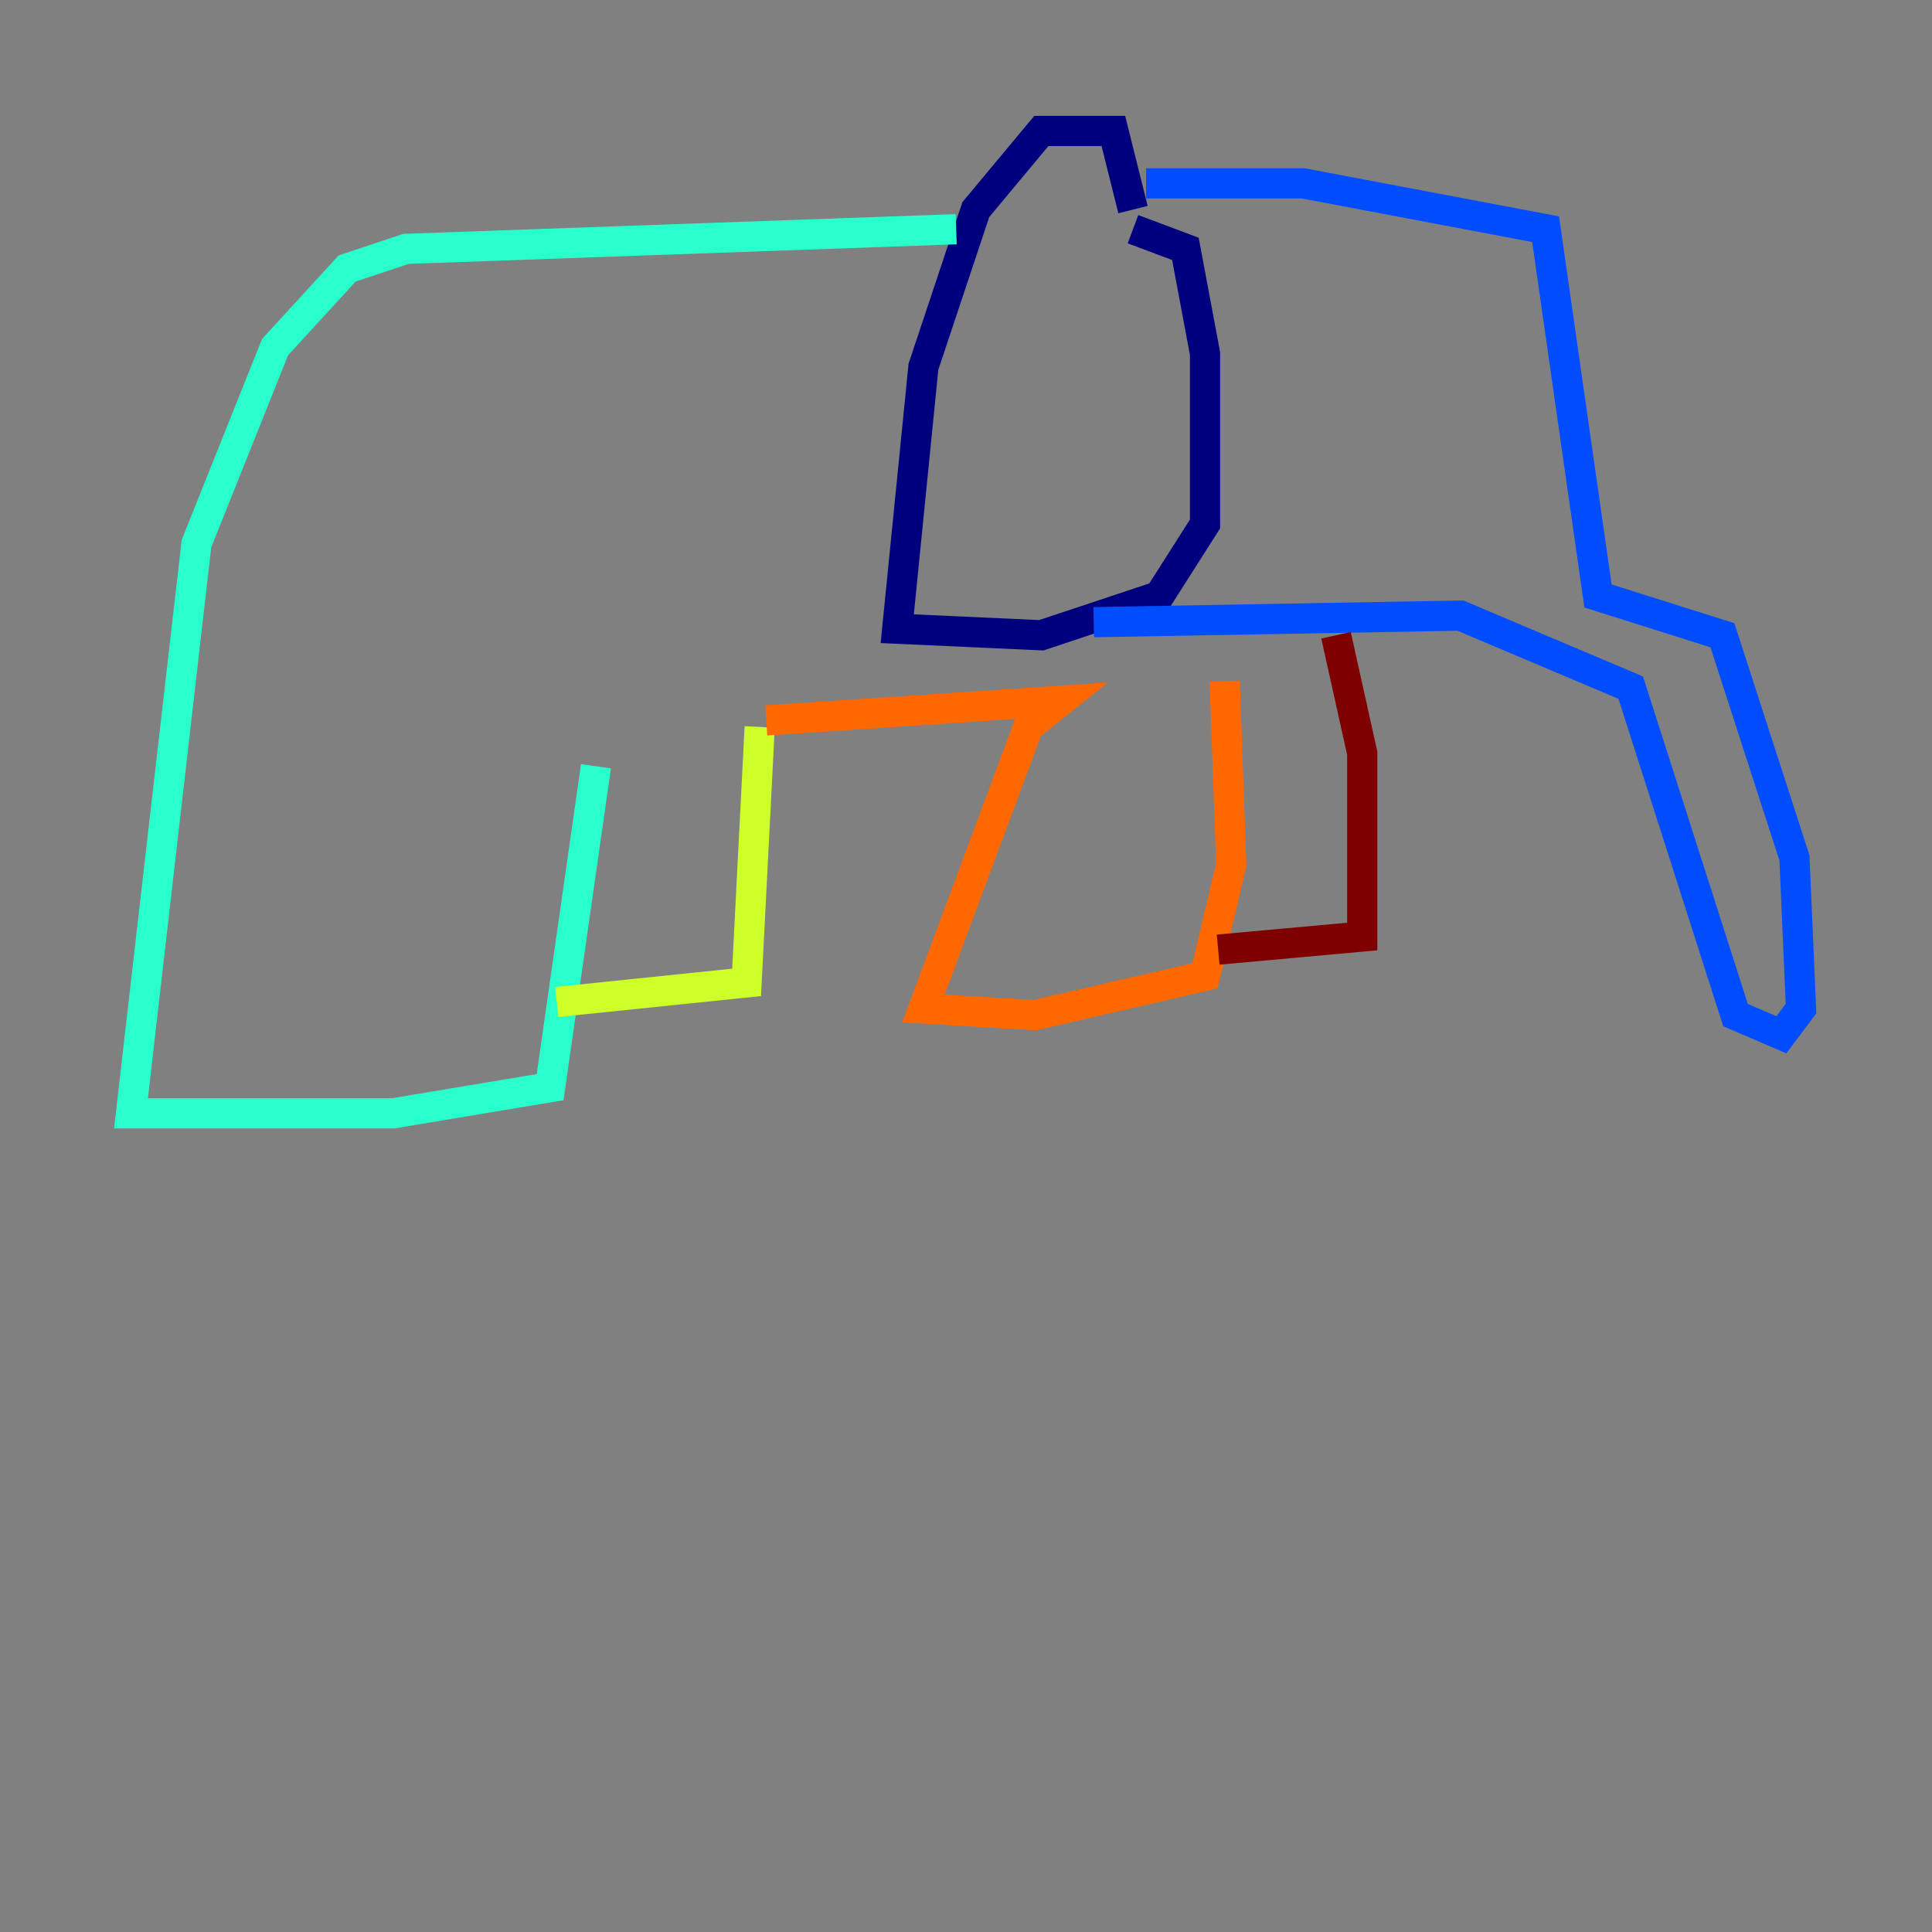 <?xml version="1.0" encoding="utf-8" ?>
<svg baseProfile="tiny" height="128" version="1.2" viewBox="0,0,128,128" width="128" xmlns="http://www.w3.org/2000/svg" xmlns:ev="http://www.w3.org/2001/xml-events" xmlns:xlink="http://www.w3.org/1999/xlink"><rect x="0" y="0" width="128" height="128" fill="#808080" stroke="none"/><defs /><polyline fill="none" points="75.064,13.885 73.763,8.678 68.99,8.678 64.651,13.885 61.18,24.298 59.444,41.654 68.99,42.088 76.8,39.485 79.837,34.712 79.837,23.43 78.536,16.488 75.064,15.186" stroke="#00007f" stroke-width="2" /><polyline fill="none" points="75.932,12.149 86.346,12.149 102.4,15.186 105.871,39.485 114.115,42.088 118.888,56.841 119.322,66.82 118.02,68.556 114.983,67.254 108.041,45.559 96.759,40.786 72.461,41.22" stroke="#004cff" stroke-width="2" /><polyline fill="none" points="63.349,15.186 26.902,16.488 22.997,17.79 18.224,22.997 13.017,36.014 8.678,73.763 26.034,73.763 36.447,72.027 39.485,50.766" stroke="#29ffcd" stroke-width="2" /><polyline fill="none" points="36.881,66.386 49.464,65.085 50.332,48.163" stroke="#cdff29" stroke-width="2" /><polyline fill="none" points="50.766,47.729 70.291,46.427 68.122,48.163 61.18,66.82 68.556,67.254 79.837,64.651 81.573,57.275 81.139,45.125" stroke="#ff6700" stroke-width="2" /><polyline fill="none" points="80.705,62.915 90.251,62.047 90.251,49.898 88.515,42.088" stroke="#7f0000" stroke-width="2" /></svg>